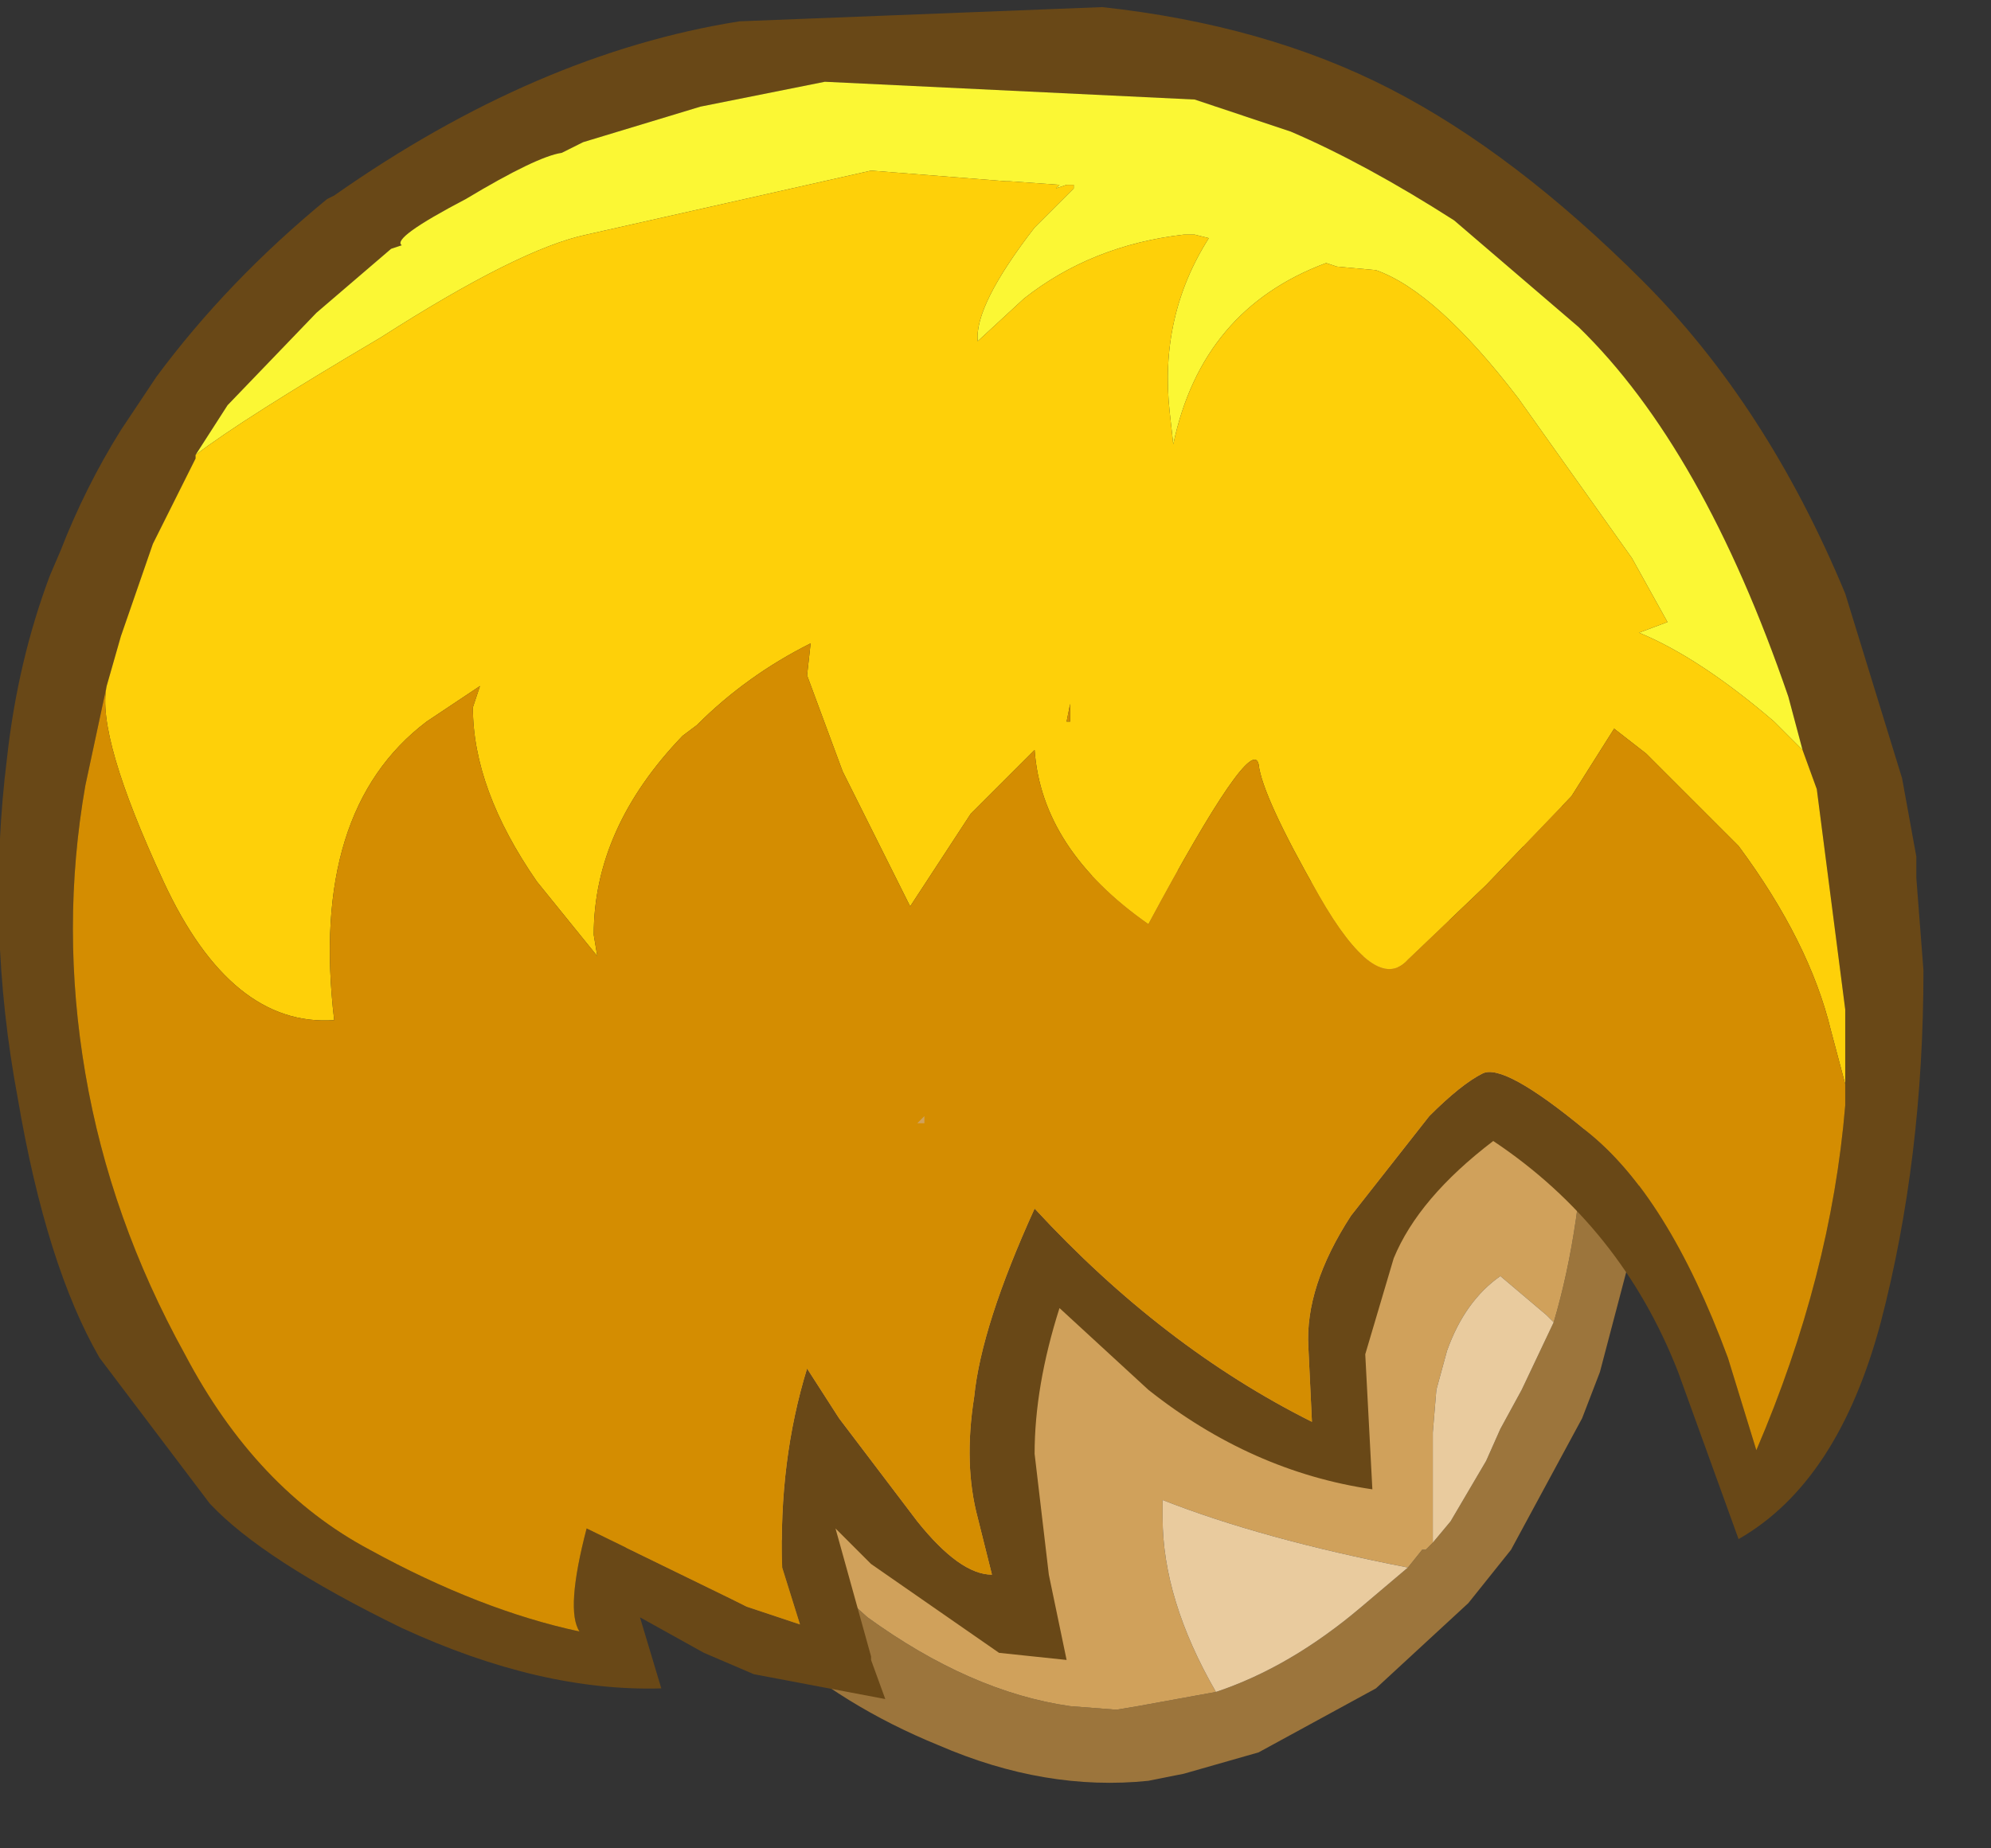 <?xml version="1.0" encoding="utf-8"?>
<svg version="1.1" id="Layer_1"
xmlns="http://www.w3.org/2000/svg"
xmlns:xlink="http://www.w3.org/1999/xlink"
xmlns:author="http://www.sothink.com"
width="28px" height="26px"
xml:space="preserve">
<rect width="100%" height="100%" fill="#333333" stroke="none"/>
<g id="19" transform="matrix(1, 0, 0, 1, -1, 0.1)">
<path style="fill:#9C753C;fill-opacity:1" d="M22.55,10.65Q23.8 12.3 24.1 14.3L24.2 14.4L24.7 15Q25 15.6 24.35 15.25L24.15 15.15L24 17.3L23.5 19.2L23.25 19.85L22.25 21.7L21.65 22.45L20.35 23.65L18.7 24.55L17.65 24.85L17.15 24.95Q15.7 25.1 14.2 24.45Q12.85 23.9 11.85 23Q10.65 22.85 9.75 21.6Q9.05 20.55 8.9 19.25Q8.4 15 12.6 13.2L12.95 13.1Q18.4 10.95 23.05 13.65L22.85 13.15Q22.2 11.75 22.45 10.6L22.55 10.65M20.15,22.5L20.8 21.95L21 21.7L21.05 21.7L21.1 21.65L21.15 21.6L21.4 21.3L21.9 20.45L22.1 20L22.4 19.45L22.85 18.5Q23.25 17.15 23.3 15.4L23.3 14.7L22.25 14.2Q18.75 12.35 14.8 13.15Q11.35 13.85 9.8 16.85Q9.4 17.65 9.5 18.6Q9.7 20.4 11 21.55L10.8 20.5L13.2 22.65Q14.65 23.7 16.05 23.9L16.7 23.95L17 23.9L18.1 23.7Q19.15 23.35 20.15 22.5" />
<path style="fill:#D0A15B;fill-opacity:1" d="M21.15,21.6L21.1 21.65L21.05 21.7L21 21.7L20.8 21.95Q18.75 21.55 17.35 21L17.35 21.25Q17.35 22.4 18.1 23.7L17 23.9L16.7 23.95L16.05 23.9Q14.65 23.7 13.2 22.65L10.8 20.5L11 21.55Q9.7 20.4 9.5 18.6Q9.4 17.65 9.8 16.85Q11.35 13.85 14.8 13.15Q18.75 12.35 22.25 14.2L23.3 14.7L23.3 15.4Q23.25 17.15 22.85 18.5L22.75 18.4L22.1 17.85Q21.6 18.2 21.35 18.9L21.2 19.45L21.15 20.05L21.15 20.4L21.15 21.3L21.15 21.6" />
<path style="fill:#E9CB9E;fill-opacity:1" d="M21.15,21.3L21.15 20.4L21.15 20.05L21.2 19.45L21.35 18.9Q21.6 18.2 22.1 17.85L22.75 18.4L22.85 18.5L22.4 19.45L22.1 20L21.9 20.45L21.4 21.3L21.15 21.6L21.15 21.3M20.8,21.95L20.15 22.5Q19.15 23.35 18.1 23.7Q17.35 22.4 17.35 21.25L17.35 21Q18.75 21.55 20.8 21.95" />
<path style="fill:#C6A831;fill-opacity:1" d="M8.65,15.15L8.75 15.05L8.75 15.15L8.65 15.15" />
<path style="fill:#694817;fill-opacity:1" d="M3.75,6.35L3.15 7.55L2.7 8.85L2.5 9.55L2.2 10.95Q1.85 12.95 2.2 15Q2.55 17.05 3.6 18.95Q4.6 20.85 6.2 21.7Q7.75 22.55 9.15 22.85Q8.95 22.55 9.25 21.4L11.3 22.4L11.5 22.5L12.25 22.75L12 21.95Q11.95 20.45 12.35 19.15L12.8 19.85L13.9 21.3Q14.5 22.05 14.95 22.05L14.75 21.25Q14.55 20.5 14.7 19.55Q14.8 18.55 15.55 16.9Q17.35 18.85 19.45 19.9L19.4 18.85Q19.35 18 20 17L21.1 15.6Q21.55 15.15 21.85 15Q22.15 14.85 23.3 15.8Q24.45 16.7 25.3 19L25.7 20.3Q26.75 17.85 26.95 15.45L26.95 15.15L26.95 14.35L26.95 14.1L26.55 11L26.35 10.45L26.15 9.7Q24.95 6.2 23.2 4.5L21.45 3Q20.2 2.2 19.15 1.75L17.8 1.3L12.6 1.05L10.85 1.4L9.2 1.9L8.9 2.05Q8.55 2.1 7.55 2.7Q6.5 3.25 6.65 3.35L6.5 3.4L5.45 4.3L4.2 5.6L3.75 6.3L3.75 6.35M24.1,3.85Q25.85 5.6 26.95 8.25L27.75 10.85L27.95 11.95L27.95 12.25L28.05 13.55Q28.05 16.2 27.45 18.5Q26.85 20.75 25.45 21.55L24.6 19.2Q23.8 17.15 22 15.95Q20.95 16.75 20.6 17.6L20.2 18.95L20.3 20.85Q18.6 20.6 17.15 19.45L15.9 18.3Q15.55 19.4 15.55 20.35L15.75 22.05L16 23.25L15.05 23.15L13.25 21.9L12.75 21.4L13.25 23.2L13.25 23.25L13.45 23.8L11.6 23.45L10.9 23.15L10 22.65L10.3 23.65Q8.6 23.7 6.65 22.8Q4.7 21.85 3.95 21.05L2.4 19Q1.65 17.7 1.25 15.35Q0.8 12.95 1.1 10.55Q1.25 9.2 1.7 8L1.85 7.65Q2.2 6.75 2.7 5.95L3.2 5.2Q4.2 3.85 5.6 2.7L5.7 2.65Q8.55 0.65 11.4 0.2L16.5 0Q18.8 0.25 20.55 1.15Q22.3 2.05 24.1 3.85M8.9,2.05L8.95 2L8.9 2.05" />
<path style="fill:#FBF734;fill-opacity:1" d="M25.95,10.05Q24.9 9.15 24.05 8.8L24.45 8.65L23.95 7.75L22.35 5.5Q21.2 4 20.35 3.7L19.8 3.65L19.65 3.6Q17.9 4.25 17.5 6.15L17.45 5.7Q17.3 4.35 18 3.25L17.8 3.2L17.65 3.2Q16.35 3.35 15.4 4.1L14.75 4.7Q14.7 4.2 15.55 3.1L16.1 2.55L16.1 2.5L16 2.5L15.85 2.55L15.9 2.5L15.2 2.45L15.15 2.45L13.25 2.3L9.25 3.2Q8.3 3.4 6.35 4.65Q4.4 5.8 3.75 6.3L4.2 5.6L5.45 4.3L6.5 3.4L6.65 3.35Q6.5 3.25 7.55 2.7Q8.55 2.1 8.9 2.05L9.2 1.9L10.85 1.4L12.6 1.05L17.8 1.3L19.15 1.75Q20.2 2.2 21.45 3L23.2 4.5Q24.95 6.2 26.15 9.7L26.35 10.45L25.95 10.05" />
<path style="fill:#FED009;fill-opacity:1" d="M2.5,9.55L2.7 8.85L3.15 7.55L3.75 6.35L3.75 6.3Q4.4 5.8 6.35 4.65Q8.3 3.4 9.25 3.2L13.25 2.3L15.15 2.45L15.2 2.45L15.9 2.5L15.85 2.55L16 2.5L16.1 2.5L16.1 2.55L15.55 3.1Q14.7 4.2 14.75 4.7L15.4 4.1Q16.35 3.35 17.65 3.2L17.8 3.2L18 3.25Q17.3 4.35 17.45 5.7L17.5 6.15Q17.9 4.25 19.65 3.6L19.8 3.65L20.35 3.7Q21.2 4 22.35 5.5L23.95 7.75L24.45 8.65L24.05 8.8Q24.9 9.15 25.95 10.05L26.35 10.45L26.55 11L26.95 14.1L26.95 14.35L26.95 15.15L26.75 14.4Q26.45 13.15 25.45 11.8L24.15 10.5L23.7 10.15L23.1 11.1L21.9 12.35L20.8 13.4Q20.35 13.9 19.55 12.5Q18.75 11.1 18.7 10.65Q18.6 10.2 17.15 12.9Q15.65 11.85 15.55 10.45L14.65 11.35L13.8 12.65L12.85 10.75L12.35 9.4L12.4 8.95Q11.5 9.4 10.8 10.1L10.6 10.25Q9.35 11.55 9.35 13.05L9.4 13.35L8.55 12.3Q7.65 11 7.65 9.85L7.75 9.55L7 10.05Q5.35 11.3 5.7 14.25Q4.25 14.35 3.3 12.3Q2.35 10.25 2.5 9.55M16.05,10.05L16.05 9.8L16 10.05L16.05 10.05M8.95,2L8.9 2.05L8.95 2" />
<path style="fill:#D48D01;fill-opacity:1" d="M3.3,12.3Q4.25 14.35 5.7 14.25Q5.35 11.3 7 10.05L7.75 9.55L7.65 9.85Q7.65 11 8.55 12.3L9.4 13.35L9.35 13.05Q9.35 11.55 10.6 10.25L10.8 10.1Q11.5 9.4 12.4 8.95L12.35 9.4L12.85 10.75L13.8 12.65L14.65 11.35L15.55 10.45Q15.65 11.85 17.15 12.9Q18.6 10.2 18.7 10.65Q18.75 11.1 19.55 12.5Q20.35 13.9 20.8 13.4L21.9 12.35L23.1 11.1L23.7 10.15L24.15 10.5L25.45 11.8Q26.45 13.15 26.75 14.4L26.95 15.15L26.95 15.45Q26.75 17.85 25.7 20.3L25.3 19Q24.45 16.7 23.3 15.8Q22.15 14.85 21.85 15Q21.55 15.15 21.1 15.6L20 17Q19.35 18 19.4 18.85L19.45 19.9Q17.35 18.85 15.55 16.9Q14.8 18.55 14.7 19.55Q14.55 20.5 14.75 21.25L14.95 22.05Q14.5 22.05 13.9 21.3L12.8 19.85L12.35 19.15Q11.95 20.45 12 21.95L12.25 22.75L11.5 22.5L11.3 22.4L9.25 21.4Q8.95 22.55 9.15 22.85Q7.75 22.55 6.2 21.7Q4.6 20.85 3.6 18.95Q2.55 17.05 2.2 15Q1.85 12.95 2.2 10.95L2.5 9.55Q2.35 10.25 3.3 12.3M16,10.05L16.05 9.8L16.05 10.05L16 10.05M14,15.6L13.9 15.7L14 15.7L14 15.6" />
</g>
</svg>
